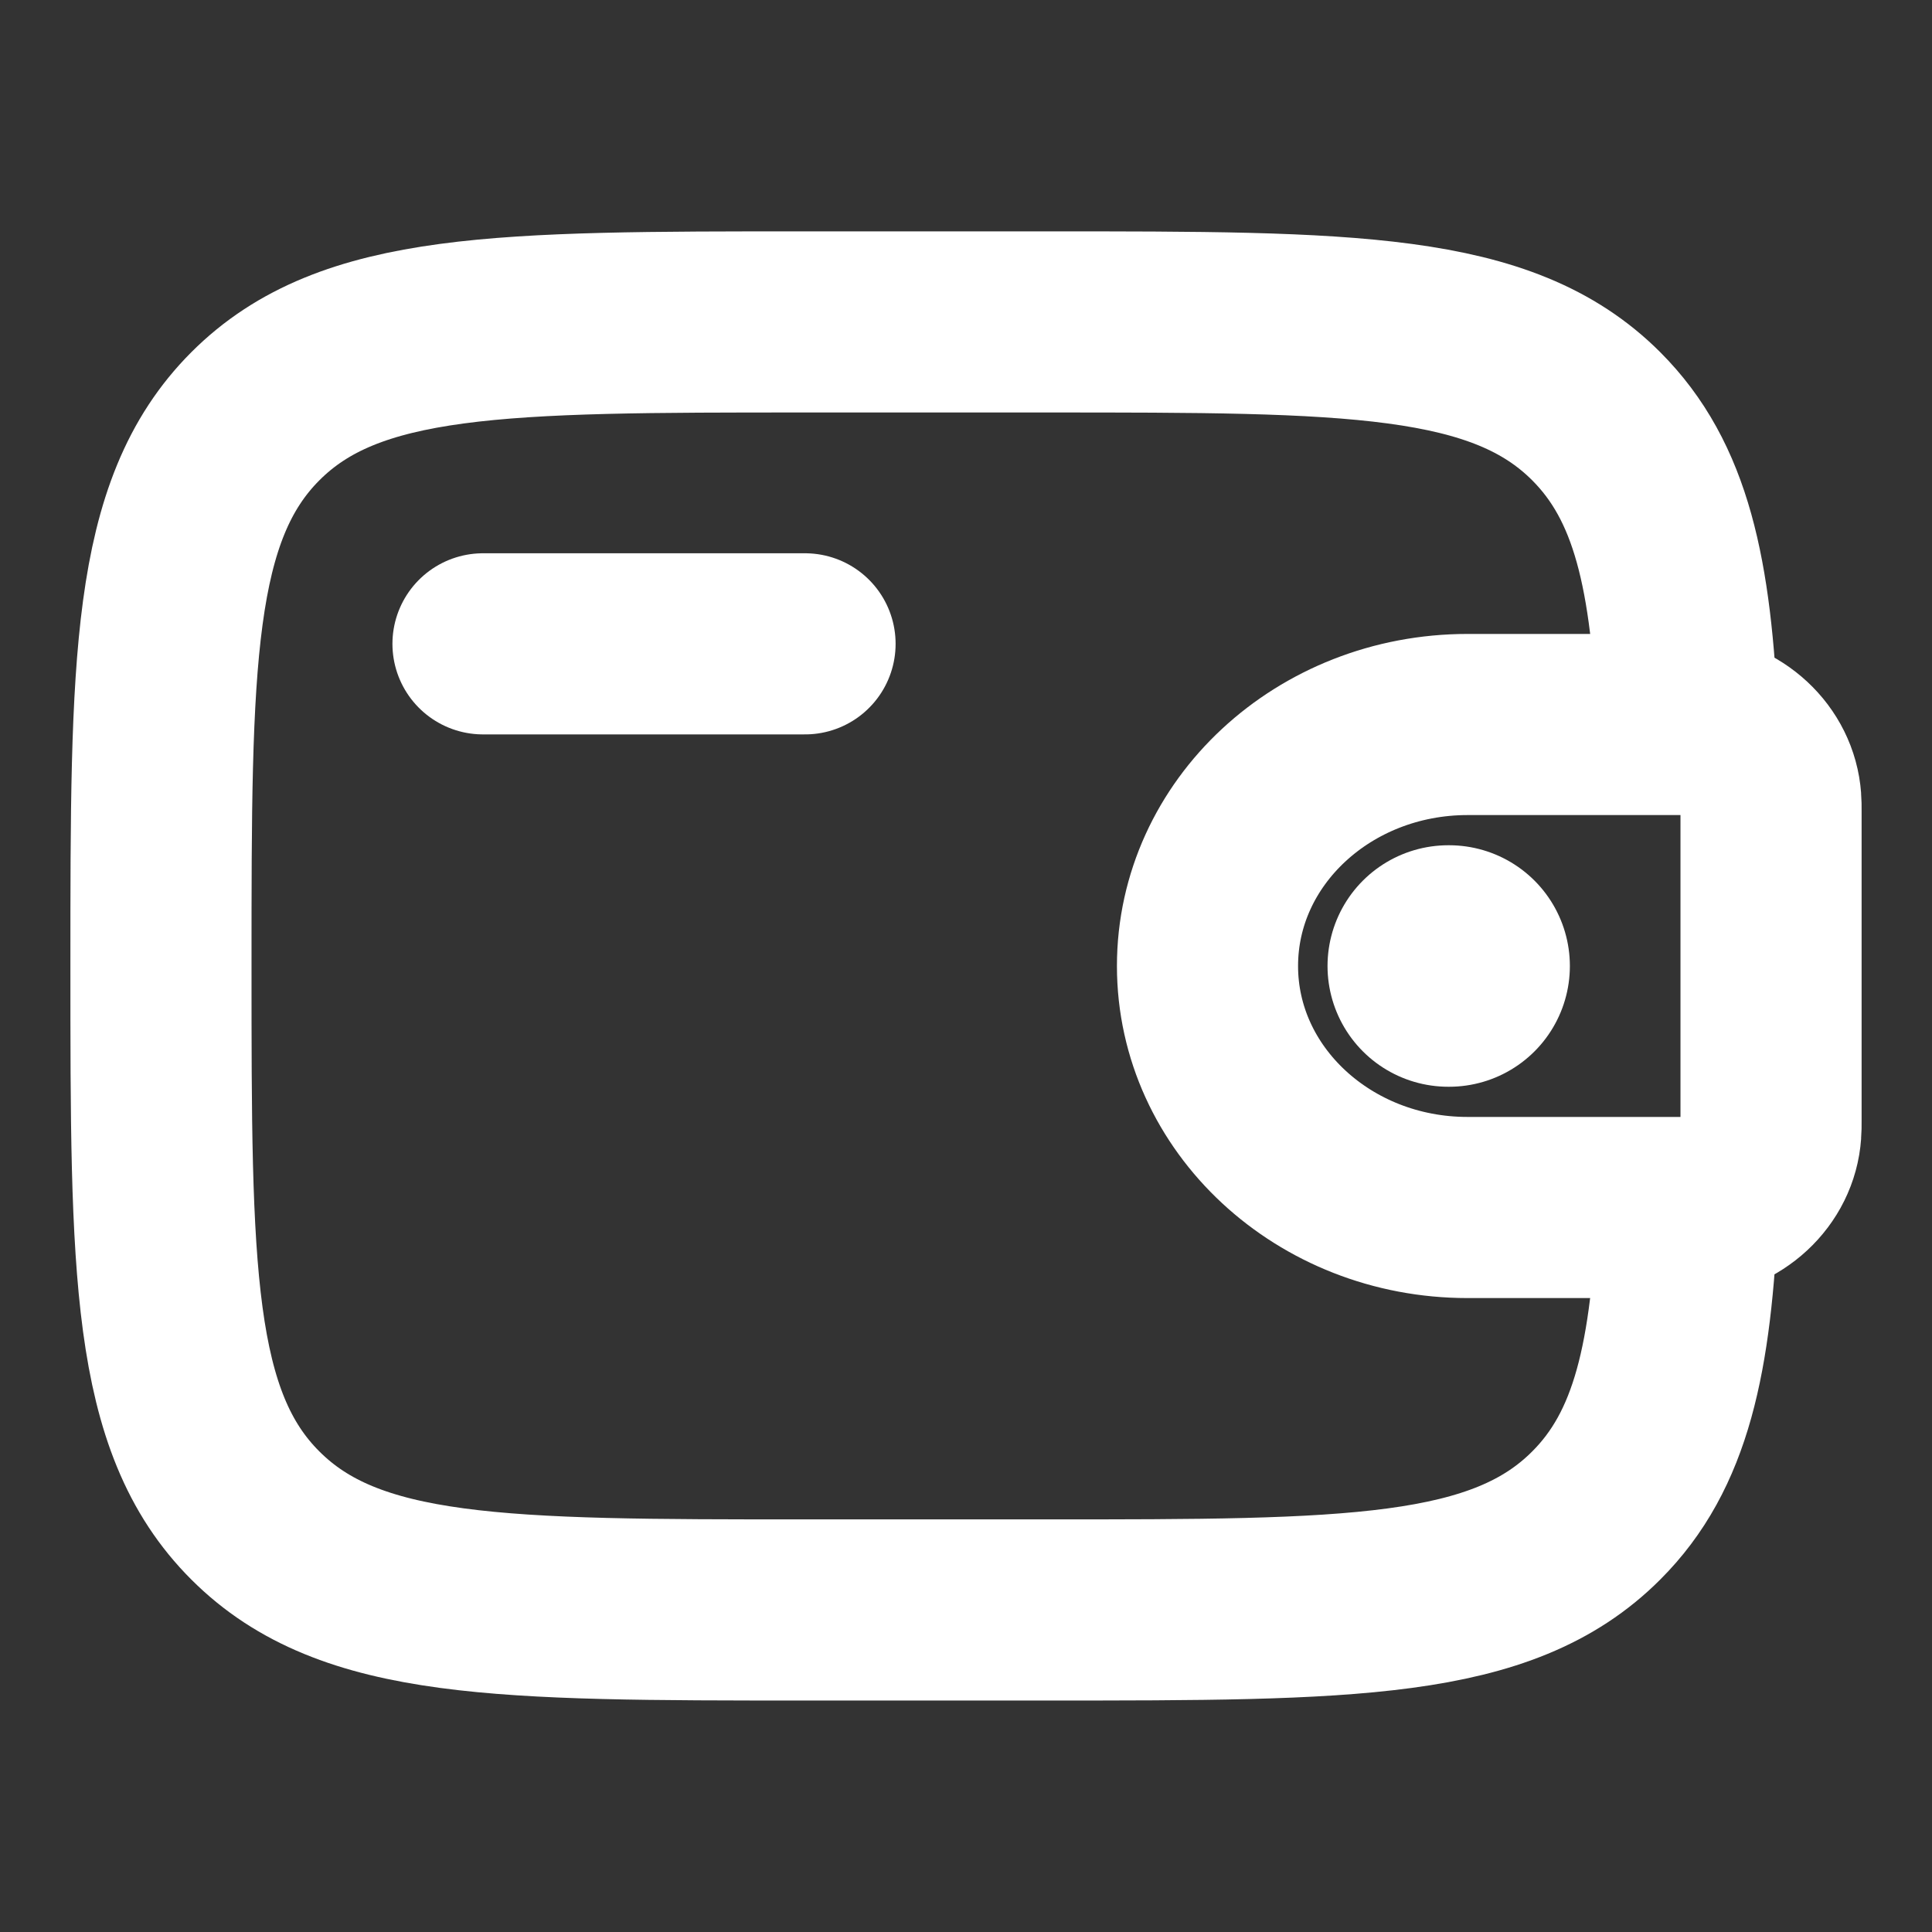 <svg width="16" height="16" viewBox="0 0 16 16" fill="none" xmlns="http://www.w3.org/2000/svg">
<rect x="0" y="0" width="16" height="16" fill="#333333" stroke="none"/>
<path d="M4 5.332H6.667" stroke="white" stroke-width="1.5" stroke-linecap="round" stroke-linejoin="round"/>
<path d="M13.889 6H12.154C10.964 6 10 6.895 10 8C10 9.105 10.965 10 12.153 10H13.889C13.945 10 13.972 10 13.995 9.999C14.355 9.977 14.642 9.711 14.665 9.377C14.667 9.355 14.667 9.329 14.667 9.278V6.722C14.667 6.671 14.667 6.645 14.665 6.623C14.641 6.289 14.355 6.023 13.995 6.001C13.973 6 13.945 6 13.889 6Z" stroke="white" stroke-width="1.5"/>
<path d="M13.977 5.999C13.925 4.751 13.758 3.986 13.219 3.447C12.438 2.666 11.181 2.666 8.667 2.666H6.667C4.153 2.666 2.895 2.666 2.115 3.447C1.334 4.229 1.333 5.485 1.333 7.999C1.333 10.513 1.333 11.771 2.115 12.551C2.896 13.332 4.153 13.333 6.667 13.333H8.667C11.181 13.333 12.438 13.333 13.219 12.551C13.758 12.013 13.925 11.247 13.977 9.999" stroke="white" stroke-width="1.5"/>
<path d="M11.994 8H12.001" stroke="white" stroke-width="2" stroke-linecap="round" stroke-linejoin="round"/>
</svg>
